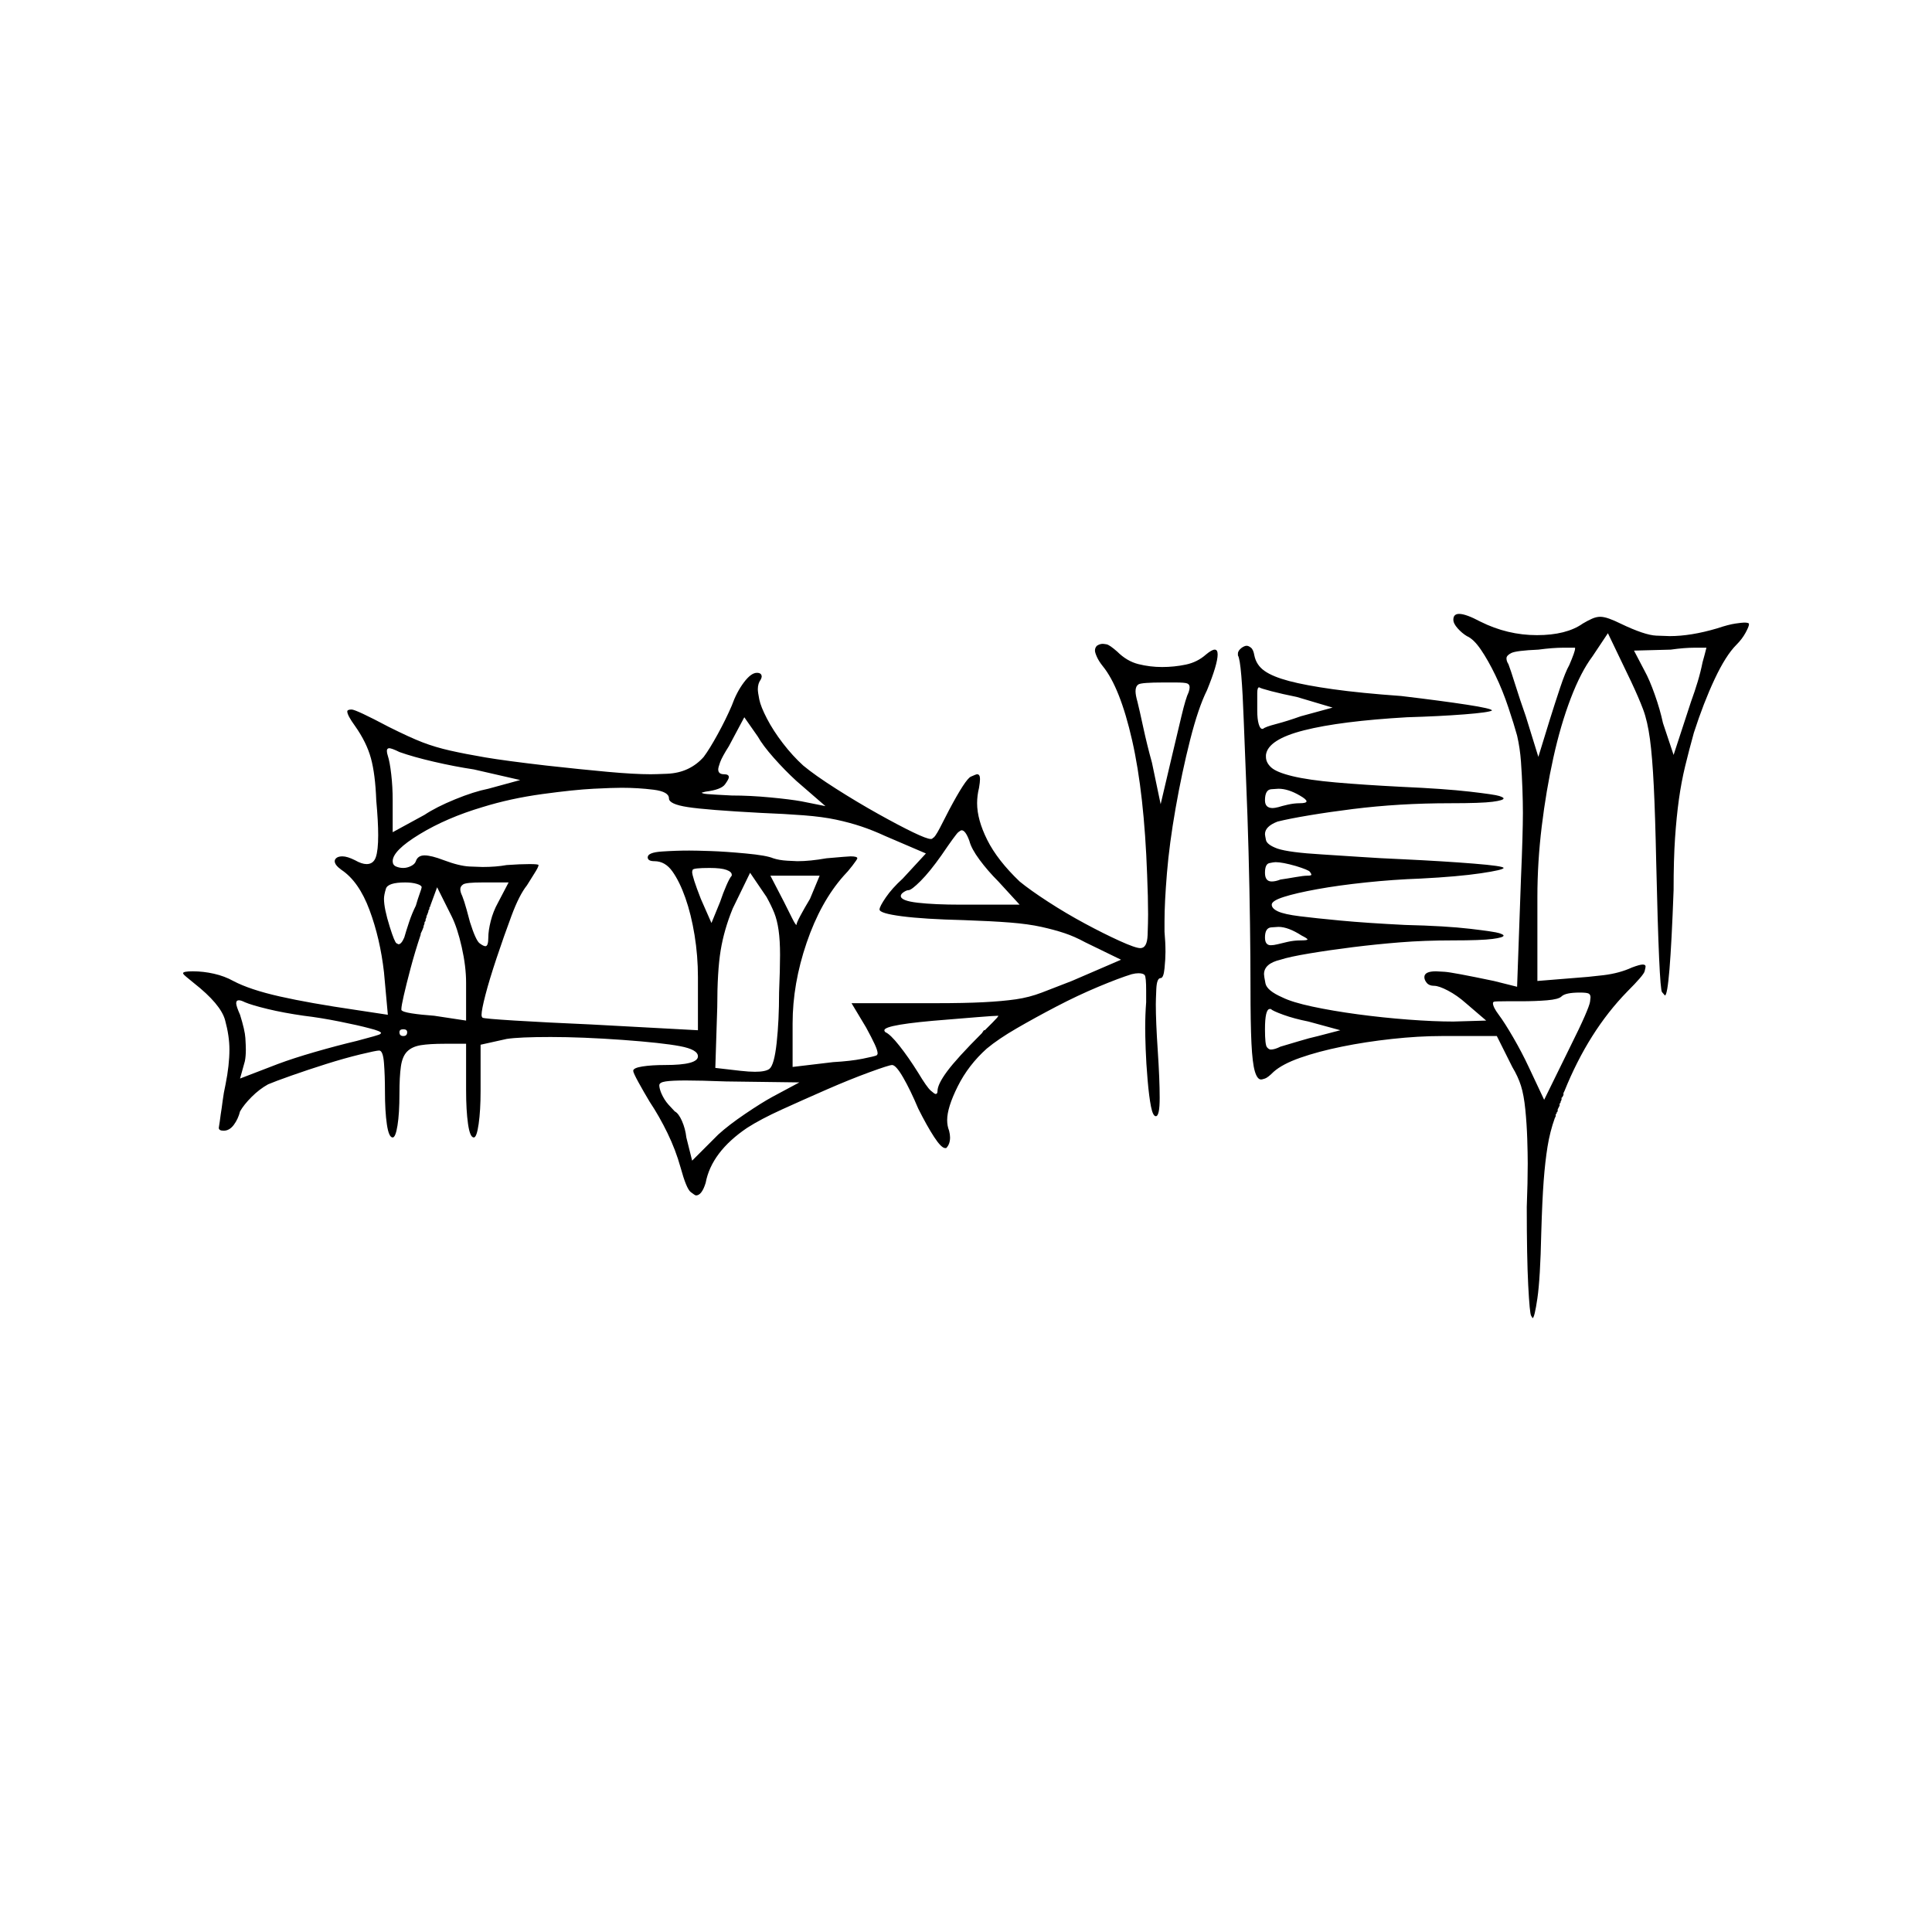 <?xml version="1.0" encoding="UTF-8" standalone="no"?>
<svg
   width="2000"
   height="2000"
   version="1.1"
   id="svg1"
   sodipodi:docname="u12043.svg"
   inkscape:version="1.3.2 (091e20e, 2023-11-25)"
   xmlns:inkscape="http://www.inkscape.org/namespaces/inkscape"
   xmlns:sodipodi="http://sodipodi.sourceforge.net/DTD/sodipodi-0.dtd"
   xmlns="http://www.w3.org/2000/svg"
   xmlns:svg="http://www.w3.org/2000/svg">
  <defs
     id="defs1" />
  <sodipodi:namedview
     id="namedview1"
     pagecolor="#505050"
     bordercolor="#eeeeee"
     borderopacity="1"
     inkscape:showpageshadow="0"
     inkscape:pageopacity="0"
     inkscape:pagecheckerboard="0"
     inkscape:deskcolor="#505050"
     inkscape:zoom="0.379"
     inkscape:cx="1000"
     inkscape:cy="998.68074"
     inkscape:window-width="1392"
     inkscape:window-height="1212"
     inkscape:window-x="0"
     inkscape:window-y="0"
     inkscape:window-maximized="0"
     inkscape:current-layer="svg1" />
  <path
     d="m 1504.5,641.5 q 0,-6 6,-6 7,0 22,8 28,14 58.5,14 30.5,0 47.5,-12 5,-3 9.5,-5 4.5,-2 8.5,-2 4,0 9.5,2 5.5,2 11.5,5 25,12 37,12.5 12,0.5 14,0.5 22,0 49,-8 12,-4 19,-5 7,-1 9,-1 4,0 5,1 0,0 0,1 0,2 -3.5,8.5 -3.5,6.5 -9.5,12.5 -11,11 -22.5,35.5 -11.5,24.5 -21.5,55.5 -5,18 -9,34.5 -4,16.5 -6.5,34.5 -2.5,18 -4,40 -1.5,22 -1.5,54 -4,109 -9,109 0,0 -3,-3.5 -3,-3.5 -6,-134.5 -1,-48 -2.5,-78.5 -1.5,-30.5 -4,-49 -2.5,-18.5 -7,-30.5 -4.5,-12 -12.5,-29 l -24,-50 -16,24 q -12,16 -22.5,43.5 -10.5,27.5 -18,61.5 -7.5,34 -12,71 -4.5,37 -4.5,73 v 87 l 37,-3 q 15,-1 31.5,-3 16.5,-2 29.5,-8 8,-3 11,-3 3,0 3,2 0,1 -1,5 -1,4 -18,21 -40,41 -65,103 0,0 0,0 l -1,2 q 0,1 0,2 l -1,2 q 0,0 0,0 l -1,1 q 0,1 0,2 l -1,2 q 0,0 0,1 l -1,1 q 0,1 0,2 l -1,2 q 0,0 0,0 l -1,2 q 0,1 0,2 l -1,1 q 0,1 0,1 l -1,1 q 0,1 0,2 l -1,2 q -5,14 -7.5,29.5 -2.5,15.5 -4,35.5 -1.5,20 -2.5,54 -1,47 -4,67.5 -3,20.5 -5,20.5 0,0 -1.5,-2.5 -1.5,-2.5 -3,-31.5 -1.5,-29 -1.5,-81 1,-26 1,-45 0,-10 -0.5,-25.5 -0.5,-15.5 -2,-30.5 -1.5,-15 -4.5,-24.5 -3,-9.5 -9,-19.5 l -16,-32 h -57 q -24,0 -51.5,3 -27.5,3 -52,8 -24.5,5 -43,11.5 -18.5,6.5 -27.5,14.5 -6,6 -9,7 -3,1 -4,1 -4,0 -6.5,-8.5 -2.5,-8.5 -3.5,-29 -1,-20.5 -1,-58.5 0,-28 -0.5,-65 -0.5,-37 -1.5,-74.5 -1,-37.5 -2.5,-73 -1.5,-35.5 -2.5,-63.5 -1,-28 -2.5,-46 -1.5,-18 -3.5,-21 0,-1 0,-2 0,-3 4,-6 3,-2 5,-2 2,0 4.5,2 2.5,2 3.5,8 2,10 10.5,16 8.5,6 25.5,10.5 17,4.5 45.5,8.5 28.5,4 70.5,7 42,5 68,9 26,4 26,6 0,0 0,0 -3,2 -28.5,4 -25.5,2 -59.5,3 -69,4 -106.5,13.5 -37.5,9.5 -39.5,25.5 0,1 0,2 0,6 5.5,11 5.5,5 22,9 16.5,4 45,6.5 28.5,2.5 67.5,4.5 45,2 71,5 26,3 30.5,4.5 4.5,1.5 4.5,2.5 0,2 -11.5,3.5 -11.5,1.5 -43.5,1.5 -27,0 -52,1.5 -25,1.5 -49,4.5 -24,3 -45,6.5 -21,3.5 -33,6.5 -13,5 -13,13 0,1 1,6 1,5 12,9 6,2 17.5,3.5 11.5,1.5 28.5,2.5 17,1 38.5,2.5 21.5,1.5 45.5,2.5 42,2 73,4.5 31,2.5 31,4.5 0,2 -23.5,5.5 -23.5,3.5 -62.5,5.5 -28,1 -56.5,4 -28.5,3 -50.5,7 -22,4 -34.5,8 -12.5,4 -12.5,8 0,4 6.5,7 6.5,3 22.5,5 16,2 42.5,4.5 26.5,2.5 66.5,4.5 42,1 67.5,4 25.5,3 30,4.5 4.5,1.5 4.5,2.5 0,2 -11.5,3.5 -11.5,1.5 -41.5,1.5 -29,0 -54,2 -25,2 -49,5 -24,3 -45,6.5 -21,3.5 -30,6.5 -17,4 -17,15 0,2 1.5,9.5 1.5,7.5 17.5,14.5 10,5 31,9.5 21,4.5 47,8 26,3.5 52.5,5.5 26.5,2 46.5,2 l 34,-1 -21,-18 q -9,-8 -18.5,-13 -9.5,-5 -14.5,-5 -5,0 -7.5,-3 -2.5,-3 -2.5,-6 0,-6 12,-6 1,0 9,0.5 8,0.5 51,9.5 l 24,6 4,-112 q 1,-23 1.5,-40.5 0.5,-17.5 0.5,-27.5 0,-11 -0.5,-25 -0.5,-14 -1.5,-28 -1,-14 -4,-27 -3,-11 -9,-29 -6,-18 -13.5,-33.5 -7.5,-15.5 -15,-26.5 -7.5,-11 -14.5,-14 -5,-3 -9.5,-8 -4.5,-5 -4.5,-9 z m -369,27 q 3,-2 6,-2 1,0 4,0.5 3,0.5 11,7.5 10,10 22,13 12,3 24.5,3 12.5,0 24.5,-2.5 12,-2.5 21,-10.5 6,-5 9,-5 3,0 3,5 0,10 -11,37 -9,18 -17.5,51.5 -8.5,33.5 -15,70.5 -6.5,37 -9,67.5 -2.5,30.5 -2.5,49.5 0,6 0,11 1,11 1,21 0,7 -1,17 -1,10 -4,10 -4,0 -4.5,11.5 -0.5,11.5 -0.5,15.5 0,18 2,48 2,30 2,49 0,19 -4,19 -3,0 -5,-10 -2,-10 -3.5,-27.5 -1.5,-17.5 -2,-32 -0.5,-14.5 -0.5,-21.5 0,-14 1,-27 0,-7 0,-12 0,-14 -1.5,-16 -1.5,-2 -6.5,-2 -3,0 -7,1 -13,4 -34.5,13 -21.5,9 -43.5,20.5 -22,11.5 -41,22.5 -19,11 -31,21 -19,17 -30,39 -11,22 -11,35 0,6 2,11 1,4 1,7 0,7 -4,11 -1,0 -1,0 -4,0 -11.5,-11.5 -7.5,-11.5 -16.5,-29.5 -8,-19 -15.5,-32 -7.5,-13 -11.5,-13 -3,0 -23.5,7.5 -20.5,7.5 -44.5,18 -24,10.5 -46,20.5 -22,10 -36,19 -37,25 -43,57 -4,13 -10,13 -1,0 -5.5,-3.5 -4.5,-3.5 -10.5,-25.5 -5,-18 -13.5,-35.5 -8.5,-17.5 -18.5,-32.5 -6,-10 -11.5,-20 -5.5,-10 -5.5,-12 0,-3 9.5,-4.5 9.5,-1.5 23.5,-1.5 34,0 34,-9 0,-7 -18.5,-10.5 -18.5,-3.5 -59.5,-6.5 -42,-3 -74.5,-3 -32.5,0 -45.5,2 l -27,6 v 48 q 0,20 -2,34 -2,14 -5,14 -4,0 -6,-14 -2,-14 -2,-35 v -48 h -22 q -16,0 -25,1.5 -9,1.5 -14,6.5 -5,5 -6.5,15.5 -1.5,10.5 -1.5,28.5 0,20 -2,32.5 -2,12.5 -5,12.5 -4,0 -6,-13.5 -2,-13.5 -2,-34.5 0,-16 -1,-29 -1,-13 -5,-13 -3,0 -19.5,4 -16.5,4 -35.5,10 -19,6 -36,12 -17,6 -24,9 -9,5 -17,13 -8,8 -12,15 -2,8 -6.5,14 -4.5,6 -10.5,6 -5,0 -5,-3 1,-6 2,-14 1,-6 2,-14 1,-8 3,-17 4,-20 4,-36 0,-14 -4.5,-30.5 -4.5,-16.5 -32.5,-38.5 -10,-8 -10.5,-9 -0.5,-1 -0.5,-1 0,-2 10,-2 11,0 22,2.5 11,2.5 20,7.5 17,9 48,16 31,7 79,14 l 33,5 -4,-44 q -4,-35 -15,-64.5 -11,-29.5 -29,-41.5 -7,-5 -7,-9 0,-2 2,-3.5 2,-1.5 6,-1.5 5,0 13,4 7,4 12,4 7,0 9.5,-7 2.5,-7 2.5,-23 0,-14 -2,-36 -1,-27 -5.5,-43.5 -4.5,-16.5 -16.5,-33.5 -8,-11 -8,-15 0,-2 4.5,-2 4.5,0 38.5,18 22,11 35,16 13,5 28.5,8.5 15.5,3.5 36,7 20.5,3.5 63.5,8.5 36,4 63.5,6.5 27.5,2.5 44.5,2.5 5,0 17,-0.5 12,-0.5 21.5,-5 9.5,-4.5 16.5,-12.5 6,-8 14.5,-23.5 8.5,-15.5 14.5,-29.5 5,-14 12.5,-24 7.5,-10 13.5,-10 5,0 5,4 0,1 -1,3 -3,4 -3,10 0,3 1.5,10.5 1.5,7.5 8,20 6.5,12.5 16.5,25.5 10,13 21,23 12,10 34,24 22,14 43.5,26 21.5,12 36,19 14.5,7 18.5,7 2,0 2,-1 2,0 7.5,-10.5 5.5,-10.5 9.5,-18.5 17,-32 22.5,-34.5 5.5,-2.5 6.5,-2.5 3,0 3,5 0,3 -1,9 -2,8 -2,16 0,17 10.5,38 10.5,21 33.5,43 11,9 29.5,21 18.5,12 38,22.5 19.5,10.5 36,18 16.5,7.5 21.5,7.5 7,0 7.5,-13.5 0.5,-13.5 0.5,-21.5 0,-17 -1,-41 -3,-84 -15.5,-139 -12.5,-55 -30.5,-77 -4,-5 -6,-9.5 -2,-4.5 -2,-6.5 0,-3 2,-5 z m 615,58 q 4,-11 7,-21 3,-10 5,-20 2,-7 4,-15 0,0 0,0 h -1 q 0,0 -1,0 0,0 0,0 h -1 q 0,0 0,0 h -9 q -11,0 -25,2 l -38,1 11,21 q 5,9 10.5,24.5 5.5,15.5 8.5,29.5 l 11,33 z m -126,-38 q 6,-14 6,-17 0,-1 0,-1 0,0 0,0 h -2 q 0,0 0,0 0,0 -1,0 h -1 q 0,0 0,0 h -8 q -11,0 -26,2 -23,1 -28,3.5 -5,2.5 -5,5.5 0,3 2,6 2,5 7,21 5,16 11,33 l 13,42 12,-39 q 5,-16 10.5,-32.5 5.5,-16.5 9.5,-23.5 z m -394,28 q 1,-3 1,-5 0,-3 -2.5,-4 -2.5,-1 -12.5,-1 -5,0 -12,0 -23,0 -26,2 -3,2 -3,7 0,4 2,11 2,8 6,26.5 4,18.5 9,36.5 l 9,43 12,-51 q 5,-21 9.5,-40 4.5,-19 7.5,-25 z m 112,5 q -15,-3 -26.5,-6 -11.5,-3 -12.5,-4 -2,0 -2,6 v 2 q 0,0 0,0 v 1 q 0,1 0,2 0,1 0,1 0,1 0,1 0,1 0,1 v 8 q 0,1 0,1 v 1 q 0,9 1.5,14 1.5,5 3.5,5 0,0 1,0 2,-2 13.5,-5 11.5,-3 25.5,-8 l 33,-9 z m -518,87 q -12,-11 -23.5,-24 -11.5,-13 -16.5,-22 l -14,-20 -16,30 q -7,11 -9,16.5 -2,5.5 -2,7.5 0,5 6,5 5,0 5,3 0,2 -4,7.5 -4,5.5 -20,7.5 -4,1 -4,1 0,1 5.5,1.5 5.5,0.5 25.5,1.5 19,0 40,2 21,2 32,4 l 25,5 z m -334,-12 q -20,-3 -41.5,-8 -21.5,-5 -35.5,-10 -8,-4 -11,-4 0,0 -1,0.5 -1,0.5 -1,2.5 0,2 1,5 2,6 3.5,19 1.5,13 1.5,27 v 33 l 33,-18 q 12,-8 31.5,-16 19.5,-8 34.5,-11 l 33,-9 z m 202,30 q 0,-7 -16,-9 -16,-2 -33,-2 -9,0 -29,1 -20,1 -53,5.5 -33,4.5 -62,13.5 -37,11 -65,28 -28,17 -28,28 0,4 3.5,5.5 3.5,1.5 7.5,1.5 4,0 8,-2 4,-2 5,-5 2,-6 9,-6 7,0 20,5 16,6 26.5,6.5 10.5,0.5 13.5,0.5 14,0 25,-2 14,-1 23.5,-1 9.5,0 9.5,1 0,2 -4.5,9 -4.5,7 -7.5,12 -8,10 -16,31.5 -8,21.5 -15.5,44 -7.5,22.5 -11.5,38 -4,15.5 -4,20.5 0,2 1,3 1,1 33.5,3 32.5,2 78.5,4 l 111,6 v -55 q 0,-22 -3.5,-43.5 -3.5,-21.5 -9.5,-38.5 -6,-17 -13.5,-27.5 -7.5,-10.5 -18.5,-10.5 -7,0 -7,-4 0,-5 14.5,-6 14.5,-1 28.5,-1 7,0 22,0.5 15,0.5 36.5,2.5 21.5,2 28.5,5 6,2 14.5,2.5 8.5,0.5 10.5,0.5 13,0 30,-3 11,-1 17.5,-1.5 6.5,-0.5 7.5,-0.5 7,0 7,2 0,1 -5,7.5 -5,6.5 -9,10.5 -24,27 -38.5,69.5 -14.5,42.5 -14.5,83.5 v 45 l 42,-5 q 18,-1 30.5,-3.5 12.5,-2.5 14.5,-3.5 1,-1 1,-2 0,-3 -3,-9.5 -3,-6.5 -9,-17.5 l -15,-25 h 87 q 30,0 49.5,-1 19.5,-1 33.5,-3 14,-2 27,-7 13,-5 31,-12 l 51,-22 -37,-18 q -11,-6 -21.5,-9.5 -10.5,-3.5 -24,-6.5 -13.5,-3 -32.5,-4.5 -19,-1.5 -48,-2.5 -41,-1 -64,-4 -23,-3 -23,-7 0,-3 6.5,-12.5 6.5,-9.5 17.5,-19.5 l 24,-26 -42,-18 q -13,-6 -25,-10 -12,-4 -26,-7 -14,-3 -33.5,-4.5 -19.5,-1.5 -44.5,-2.5 -56,-3 -75.5,-6 -19.5,-3 -19.5,-9 z m 653,-3 q -12,-7 -22,-7 -1,0 -7.5,0.5 -6.5,0.5 -6.5,11.5 0,8 8,8 2,0 6,-1 3,-1 9.5,-2.5 6.5,-1.5 12.5,-1.5 7,0 7,-2 0,-2 -7,-6 z m -312,89 q -11,-11 -19.5,-22.5 -8.5,-11.5 -10.5,-19.5 -4,-11 -8,-11 -1,0 -3.5,2 -2.5,2 -17.5,24 -12,17 -21.5,26.5 -9.5,9.5 -12.5,9.5 -2,0 -5,2 -3,2 -3,4 0,5 17.5,7 17.5,2 44.5,2 h 61 z m 308,-16 q -14,-4 -21,-4 -2,0 -6.5,1 -4.5,1 -4.5,10 0,9 7,9 4,0 9,-2 7,-1 15.5,-2.5 8.5,-1.5 12.5,-1.5 4,0 4,-1 0,-1 -1.5,-3 -1.5,-2 -14.5,-6 z m -584,10 q 0,-1 0,-1 0,-3 -5.5,-5 -5.5,-2 -17.5,-2 -17,0 -17.5,2 -0.5,2 -0.5,2 0,5 9,28 l 11,25 9,-22 q 3,-9 6.5,-17 3.5,-8 5.5,-10 z m 49,121 q 1,-24 1,-39 0,-15 -1.5,-25.5 -1.5,-10.5 -4.5,-18 -3,-7.5 -8,-16.5 l -17,-25 -18,37 q -9,22 -12.5,43.5 -3.5,21.5 -3.5,58.5 l -2,63 26,3 q 9,1 15,1 11,0 15,-3 5,-4 7.5,-27 2.5,-23 2.5,-52 z m 42,-121 h -51 l 14,27 q 5,10 8.5,17 3.5,7 4.5,7 0,0 0,0 0,-2 4,-9.5 4,-7.5 10,-17.5 z m -412,12 q 0,-2 -5,-3.5 -5,-1.5 -12,-1.5 -18,0 -20,6.5 -2,6.5 -2,10.5 0,10 6,29 5,16 7,17 2,1 2,1 3,0 6,-7 2,-7 5,-16 3,-9 7,-17 2,-7 4,-12.5 2,-5.5 2,-6.5 z m 90,-5 h -27 q -17,0 -20,2 -3,2 -3,5 0,3 2,7 2,5 4.5,14 2.5,9 3.5,13 6,19 10,22 4,3 6,3 3,0 3,-9 0,-7 2.5,-17 2.5,-10 7.5,-19 z m -44,104 q 0,-17 -4.5,-37 -4.5,-20 -10.5,-32 l -15,-30 -7,19 q 0,1 -1,2 v 1 q 0,1 -1,2 v 1 q -1,3 -2,5 v 1 q -1,2 -1,3 v 1 q -1,1 -1,1 v 1 q 0,1 -1,3 v 1 q -1,3 -3,7 v 1 q -6,18 -10.5,35 -4.5,17 -7,28 -2.5,11 -2.5,14 0,1 0,1 1,2 10.5,3.5 9.5,1.5 23.5,2.5 l 33,5 z m 865,-49 q -14,-9 -24,-9 -1,0 -7.5,0.5 -6.5,0.5 -6.5,10.5 0,8 6,8 3,0 7,-1 4,-1 10.5,-2.5 6.5,-1.5 13.5,-1.5 7,0 7,-1 0,-1 -6,-4 z m 278,115 q 10,-20 15,-31.5 5,-11.5 5.5,-15 0.5,-3.5 0.5,-4.5 0,-3 -2,-4 -2,-1 -9,-1 -15,0 -19,4 -3,3 -15,4 -12,1 -27,1 -9,0 -15,0 -12,0 -13,0.5 -1,0.5 -1,1.5 0,4 6,12 6,8 15,23.5 9,15.5 16,30.5 l 16,34 z m -1311,-32 q -21,-3 -37.5,-7 -16.5,-4 -23.5,-7 -4,-2 -6,-2 -2,0 -2.5,1 -0.5,1 -0.5,2 0,3 4,12 5,16 5.5,24 0.5,8 0.5,12 0,7 -1,12 l -5,18 39,-15 q 16,-6 38.5,-12.5 22.5,-6.5 43.5,-11.5 23,-6 24,-7 1,-1 1,-1 0,-2 -12,-5 -11,-3 -31,-7 -20,-4 -37,-6 z m 1040,6 q -15,-3 -26,-7 -11,-4 -13,-6 0,0 -1,0 -5,0 -5,21 0,16 2,18.5 2,2.5 4,2.5 4,0 10,-3 7,-2 18.5,-5.5 11.5,-3.5 20.5,-5.5 l 23,-6 z m -338,12 2,-3 q 1,0 1,0 l 1,-1 q 1,-1 1,-1 l 2,-2 q 0,0 0,0 l 4,-4 q 6,-6 6,-7 0,0 0,0 0,0 0,0 -4,0 -22.5,1.5 -18.5,1.5 -30.5,2.5 -65,5 -65,11 0,1 1,2 5,2 14.5,14 9.5,12 19.5,28 9,15 13,18.5 4,3.5 5,3.5 2,0 2,-3 0,-7 10,-20.5 10,-13.5 36,-39.5 z m -595,-1 q 0,-3 -4,-3 -4,0 -4,3 0,4 4,4 4,0 4,-4 z m 406,52 -76,-1 q -27,-1 -41.5,-1 -14.5,0 -21,1 -6.5,1 -6.5,4 0,3 2,8 3,7 7.5,12 4.5,5 6.5,7 4,2 7.5,10 3.5,8 4.5,17 l 6,24 27,-27 q 11,-10 28,-21.5 17,-11.5 28,-17.5 z"
     id="path1" />
</svg>
